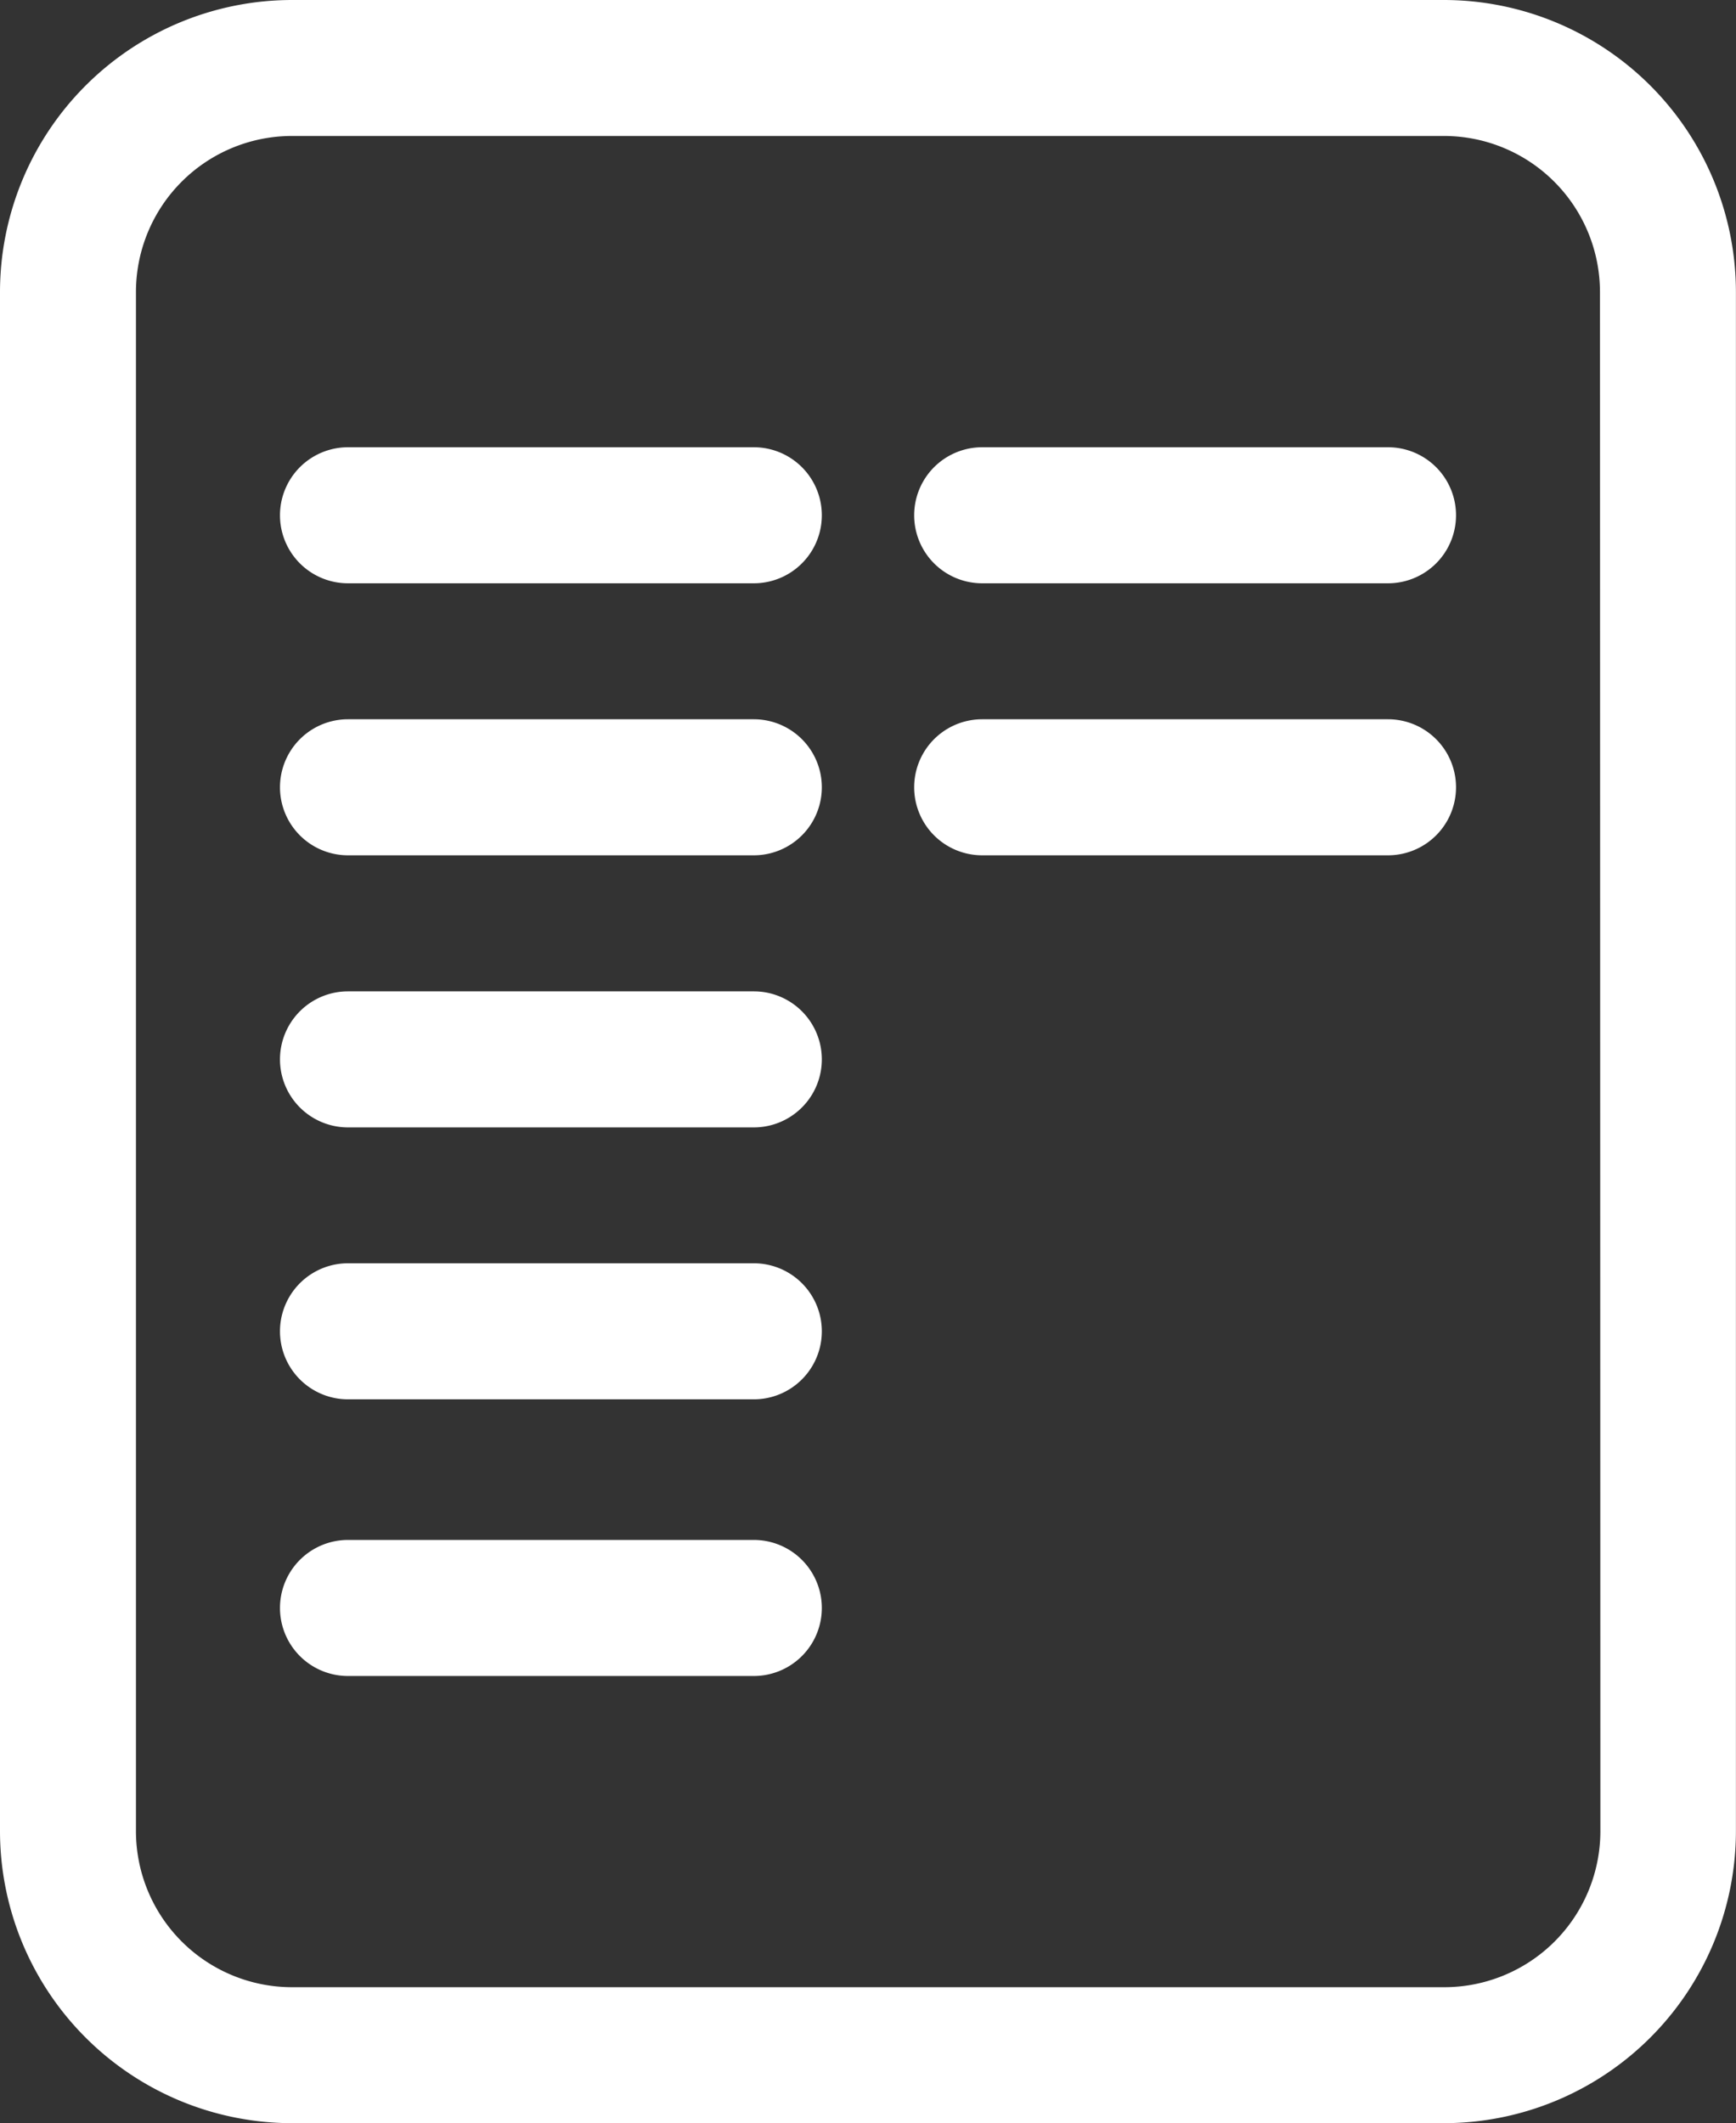 <svg xmlns="http://www.w3.org/2000/svg" width="21.261" height="26" viewBox="0 0 21.261 26">
  <rect x="0" y="0" width="21.261" height="26" fill="#333333" stroke="none"/>
  <g id="content" transform="translate(0 -0.5)">
    <path id="Path_2014" data-name="Path 2014" d="M17.686.5H3.575A3.579,3.579,0,0,0,0,4.075V22.925A3.579,3.579,0,0,0,3.575,26.5h14.11a3.579,3.579,0,0,0,3.575-3.575V4.075A3.579,3.579,0,0,0,17.686.5ZM19.6,22.925a1.912,1.912,0,0,1-1.91,1.91H3.575a1.912,1.912,0,0,1-1.91-1.91V4.075a1.912,1.912,0,0,1,1.91-1.91h14.11a1.912,1.912,0,0,1,1.91,1.91Zm0,0" transform="translate(0)" fill="#fff"/>
    <path id="Path_2015" data-name="Path 2015" d="M67.561,99.137h-4.97a.833.833,0,0,0,0,1.666h4.97a.833.833,0,0,0,0-1.666Zm0,0" transform="translate(-58.329 -93.16)" fill="#fff"/>
    <path id="Path_2016" data-name="Path 2016" d="M67.561,159.141h-4.97a.833.833,0,0,0,0,1.666h4.97a.833.833,0,0,0,0-1.666Zm0,0" transform="translate(-58.329 -149.833)" fill="#fff"/>
    <path id="Path_2017" data-name="Path 2017" d="M67.561,219.145h-4.97a.833.833,0,1,0,0,1.666h4.97a.833.833,0,1,0,0-1.666Zm0,0" transform="translate(-58.329 -206.505)" fill="#fff"/>
    <path id="Path_2018" data-name="Path 2018" d="M67.561,279.148h-4.97a.833.833,0,1,0,0,1.666h4.97a.833.833,0,1,0,0-1.666Zm0,0" transform="translate(-58.329 -263.178)" fill="#fff"/>
    <path id="Path_2019" data-name="Path 2019" d="M67.561,340.156h-4.97a.833.833,0,0,0,0,1.666h4.97a.833.833,0,0,0,0-1.666Zm0,0" transform="translate(-58.329 -320.798)" fill="#fff"/>
    <path id="Path_2020" data-name="Path 2020" d="M207.459,99.137h-4.97a.833.833,0,0,0,0,1.666h4.97a.833.833,0,0,0,0-1.666Zm0,0" transform="translate(-190.46 -93.16)" fill="#fff"/>
    <path id="Path_2021" data-name="Path 2021" d="M207.459,159.141h-4.97a.833.833,0,0,0,0,1.666h4.97a.833.833,0,0,0,0-1.666Zm0,0" transform="translate(-190.46 -149.833)" fill="#fff"/>
  </g>
</svg>
